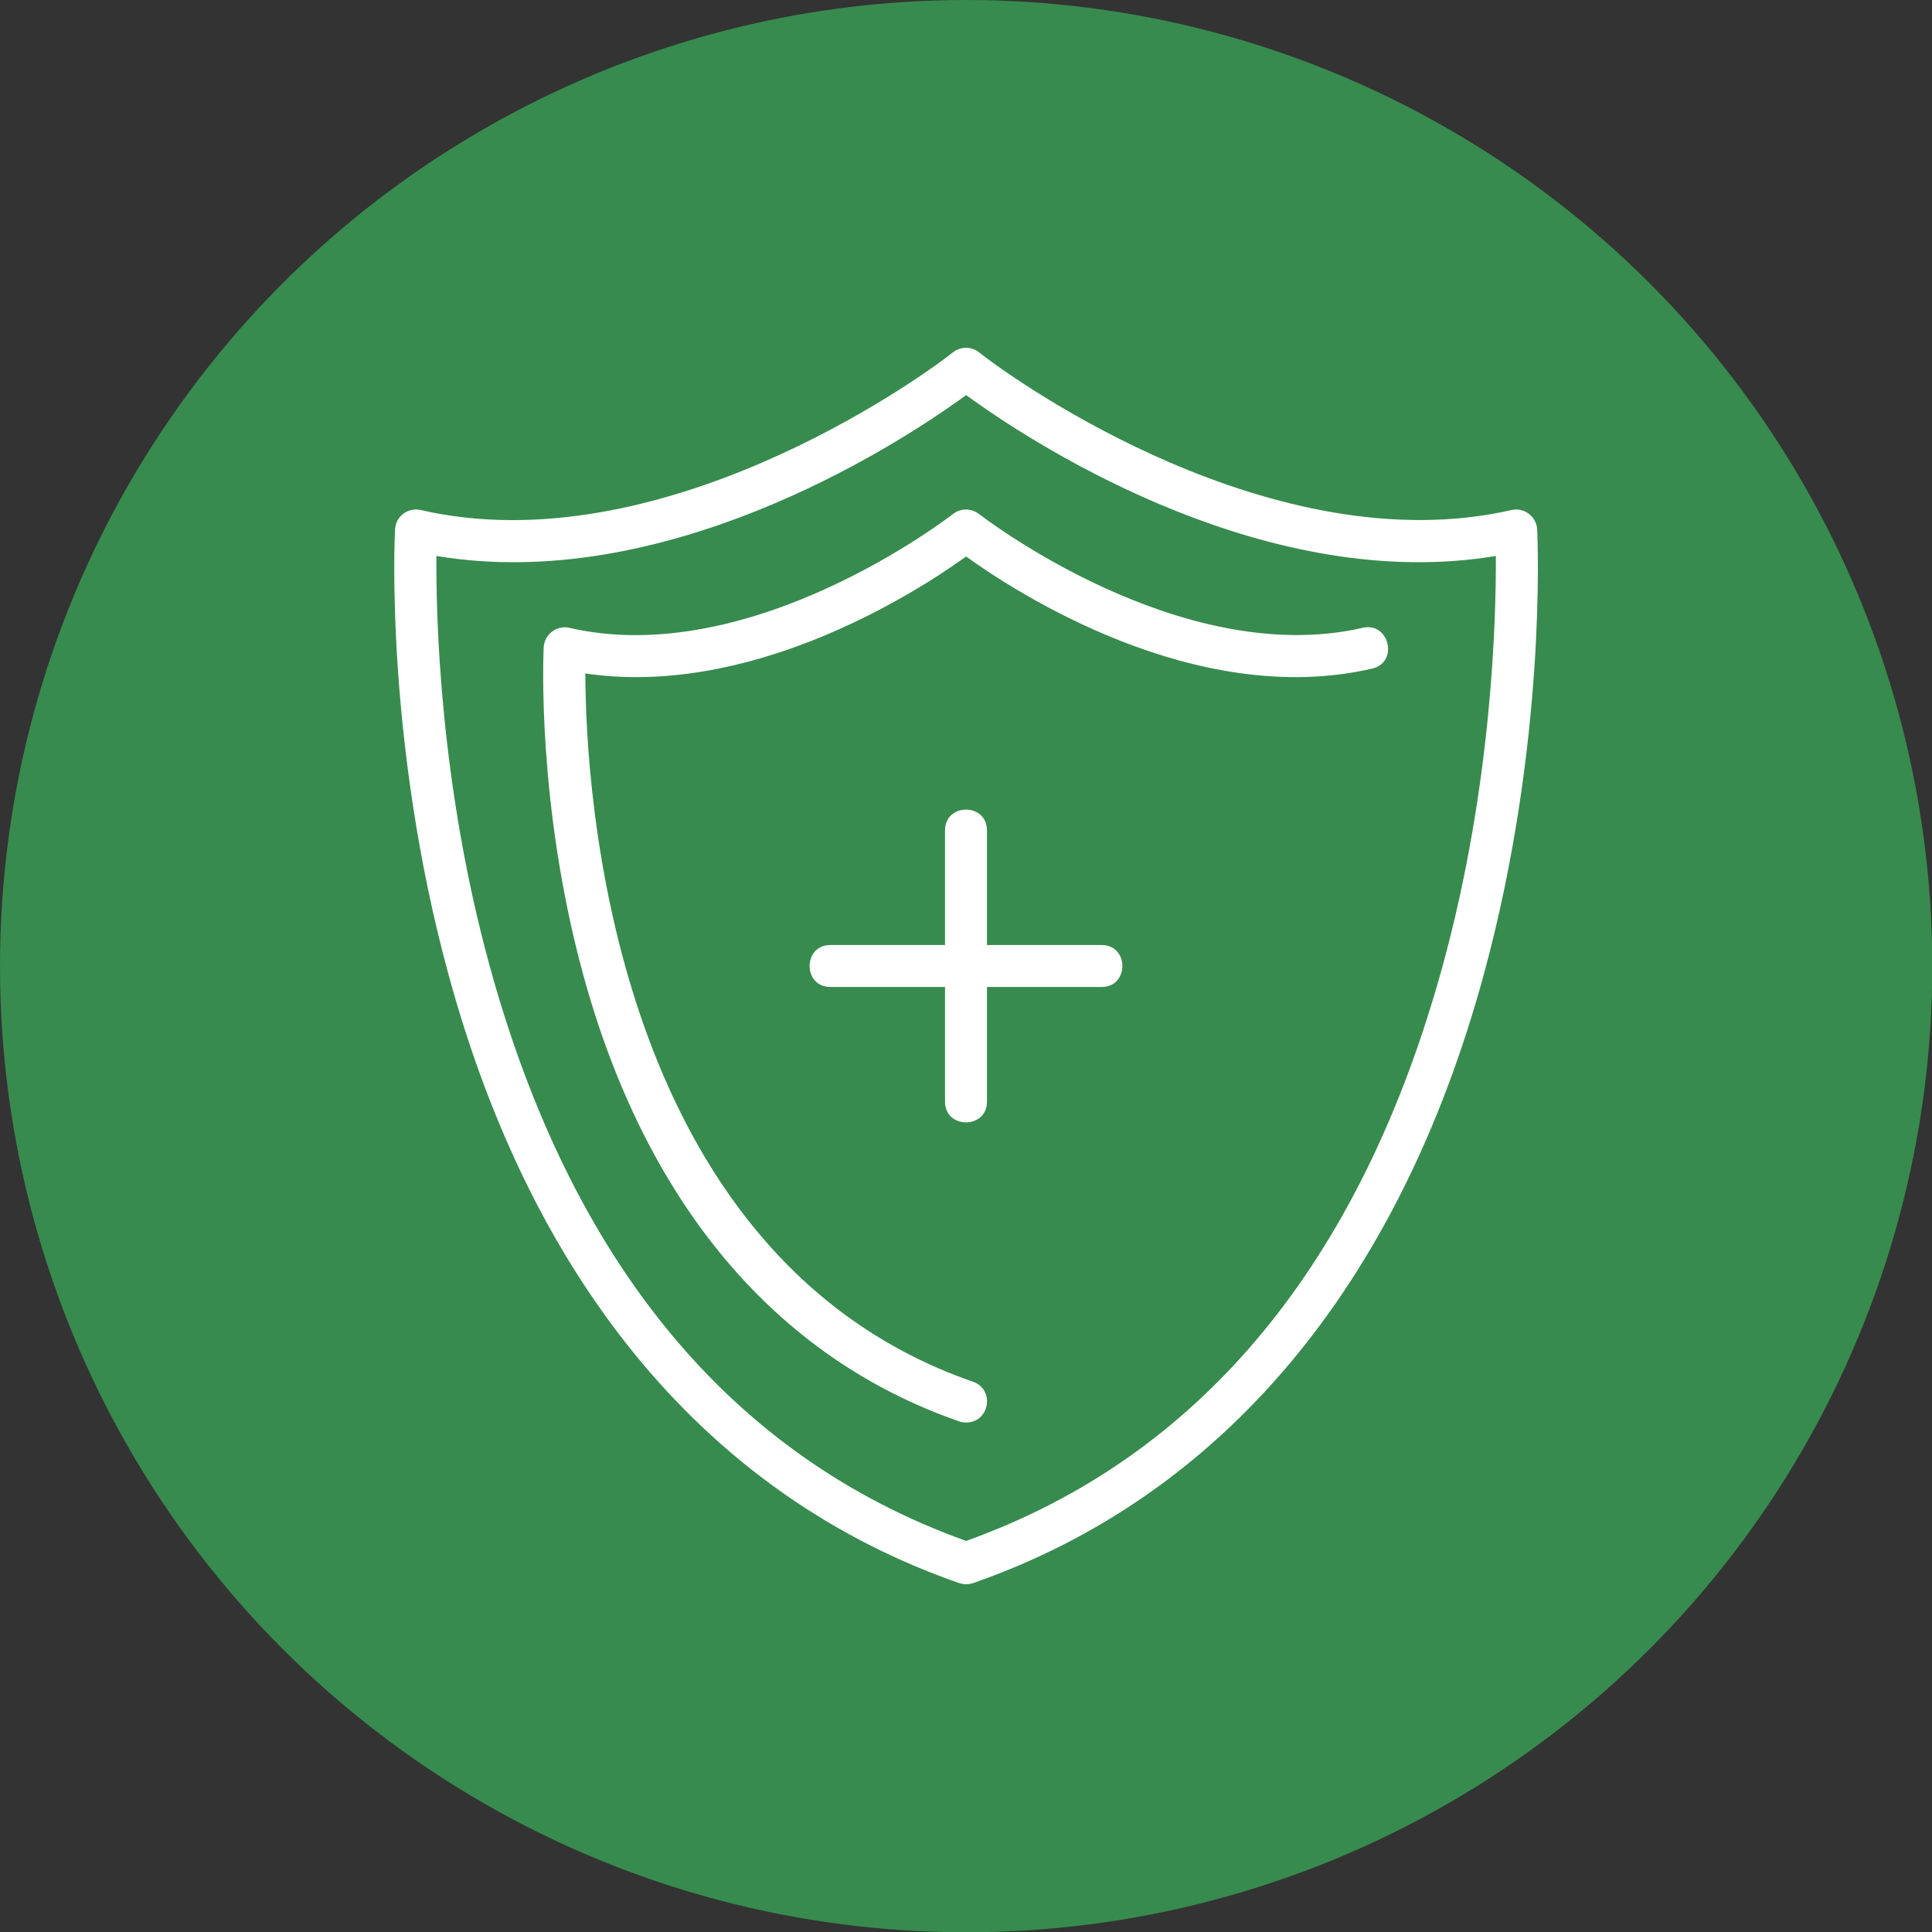 <svg clip-rule="evenodd" fill-rule="evenodd" height="512" image-rendering="optimizeQuality" shape-rendering="geometricPrecision" text-rendering="geometricPrecision" viewBox="0 0 6773 6773" width="512" xmlns="http://www.w3.org/2000/svg"><rect x="0" y="0" width="6773" height="6773" fill="#333333" stroke="none"/><g id="Layer_x0020_1"><circle cx="3387" cy="3387" fill="#378b4e" r="3387"/><path d="m3862 3460h-402v402c0 97-147 97-147 0v-402h-402c-97 0-97-147 0-147h402v-402c0-97 147-97 147 0v402h402c97 0 97 147 0 147zm-475 2094c-8 0-17-2-24-4-874-304-1492-1040-1790-2131-223-817-190-1533-188-1563 2-46 45-78 90-68 831 191 1735-449 1866-553 27-21 65-21 91 0 132 105 1035 743 1867 553 44-10 87 22 90 68 1 30 35 746-188 1563-298 1091-917 1827-1790 2131-8 2-16 4-24 4zm-1857-3605c-2 213 12 800 186 1435 286 1044 848 1723 1671 2018 823-295 1385-974 1671-2018 174-635 187-1222 186-1435-788 132-1585-365-1857-564-272 199-1069 696-1857 564zm1857 3038c-8 0-16-1-24-4-644-223-1100-765-1319-1568-163-599-139-1124-138-1146 3-46 46-78 90-68 642 148 1338-394 1345-399 27-21 64-21 91 0 7 5 704 546 1345 399 94-22 127 122 33 143-618 143-1250-268-1423-393-210 151-771 493-1335 410 1 394 83 2040 1359 2483 78 27 58 143-24 143z" fill="#fff"/></g></svg>